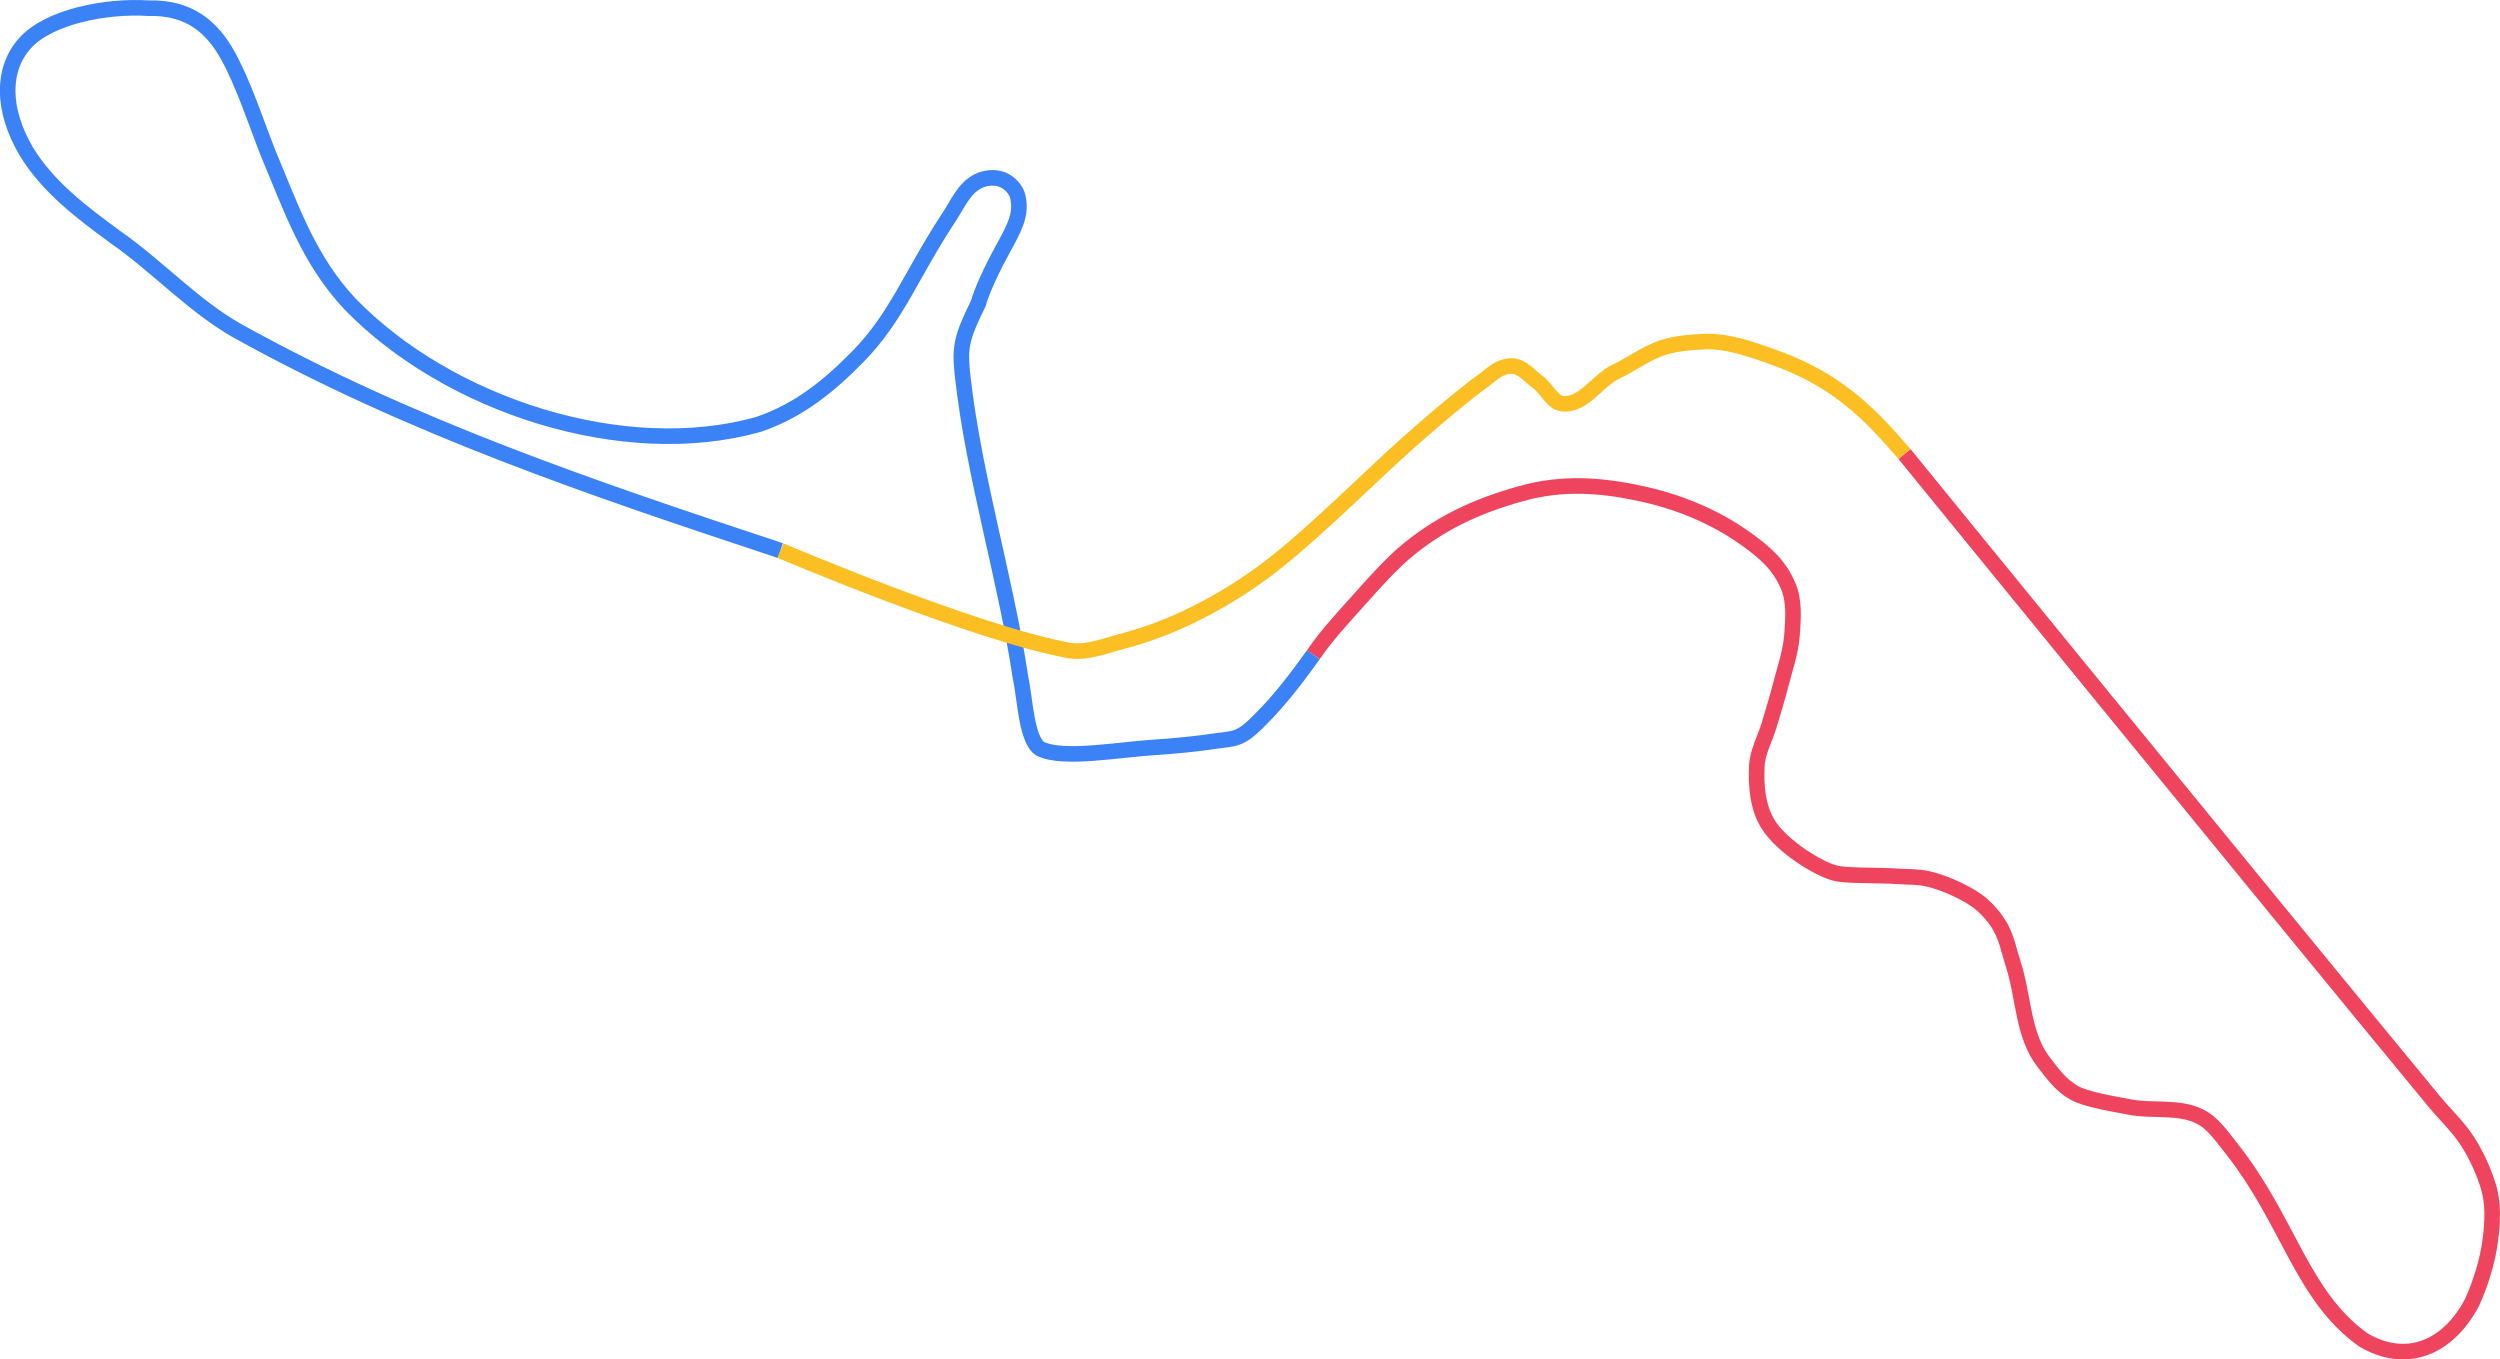 <?xml version="1.0" encoding="UTF-8" standalone="no"?>
<!-- Generator: Adobe Illustrator 25.2.3, SVG Export Plug-In . SVG Version: 6.00 Build 0)  -->

<svg
   version="1.1"
   id="Layer_1"
   x="0px"
   y="0px"
   viewBox="0 0 1604.923 872.662"
   xml:space="preserve"
   sodipodi:docname="05 - japan.svg"
   width="1604.923"
   height="872.662"
   inkscape:version="1.3.2 (091e20e, 2023-11-25, custom)"
   xmlns:inkscape="http://www.inkscape.org/namespaces/inkscape"
   xmlns:sodipodi="http://sodipodi.sourceforge.net/DTD/sodipodi-0.dtd"
   xmlns="http://www.w3.org/2000/svg"
   xmlns:svg="http://www.w3.org/2000/svg"><defs
   id="defs4" /><sodipodi:namedview
   id="namedview4"
   pagecolor="#505050"
   bordercolor="#eeeeee"
   borderopacity="1"
   inkscape:showpageshadow="0"
   inkscape:pageopacity="0"
   inkscape:pagecheckerboard="0"
   inkscape:deskcolor="#d1d1d1"
   inkscape:zoom="11.313708"
   inkscape:cx="521.84481"
   inkscape:cy="359.16605"
   inkscape:window-width="2560"
   inkscape:window-height="1494"
   inkscape:window-x="3829"
   inkscape:window-y="198"
   inkscape:window-maximized="1"
   inkscape:current-layer="Layer_1" />
<style
   type="text/css"
   id="style1">
	.st0{fill:none;stroke:#374151;stroke-width:10;stroke-miterlimit:3.323;}
	.st1{fill:none;stroke:#EF4444;stroke-width:2;stroke-miterlimit:3.323;}
	.st2{fill:none;stroke:#3B82F6;stroke-width:2;stroke-miterlimit:3.323;}
	.st3{fill:none;stroke:#FBBF24;stroke-width:2;stroke-miterlimit:3.323;}
</style>

<path
   vector-effect="non-scaling-stroke"
   class="st1"
   d="m 1222.611,291.465 c 0,0 226.058,277.5 339.98,415.516 7.21,8.735 15.7,16.532 21.743,26.111 5.569,8.828 9.862,18.154 13.088,28.448 3.416,10.902 2.741,22.908 1.343,34.247 -1.712,13.884 -6.708,29.253 -11.783,40.278 -15.2,29 -41.821,40.391 -69.521,24.291 -39.858,-28.135 -48.045,-76.656 -84.977,-123.116 -5.982,-7.525 -11.676,-16.217 -20.28,-20.506 -13.636,-6.797 -30.351,-3.157 -45.3,-6.1 -12.085,-2.379 -27.582,-4.69 -35.758,-9.317 -8.176,-4.627 -13.598,-12.293 -19.235,-19.553 -13.445,-17.314 -12.668,-41.975 -19.475,-62.812 -2.567,-7.859 -4.053,-16.224 -8.056,-23.458 -2.995,-5.412 -7.04,-10.326 -11.669,-14.43 -4.587,-4.067 -10.068,-7.09 -15.583,-9.769 -6.444,-3.13 -13.226,-5.75 -20.23,-7.256 -5.941,-1.278 -12.111,-1.032 -18.173,-1.444 -13.795,-0.936 -35.814,-0.106 -41.414,-2.331 -9.275,-2.35 -32.841,-16.236 -42.165,-30.975 -6.856,-10.838 -7.963,-24.967 -7.3,-37.774 0.468,-9.044 5.316,-17.315 7.883,-26 2.521,-8.533 5.167,-17.034 7.382,-25.651 2.737,-10.649 6.496,-21.202 7.293,-32.168 0.765,-10.516 1.729,-21.765 -2.457,-31.536 -5.945,-13.877 -14.945,-21.231 -25.198,-28.833 -19.331,-14.333 -42.367,-24.263 -65.817,-29.664 -24.379,-5.615 -48.97,-8.298 -75.02,-2.198 -29.8,7.7 -54.225,18.25 -77.338,36.962 -11.556,9.356 -22.784,22.253 -33.192,33.855 -10.408,11.602 -19.995,21.908 -28.27,34.083"
   id="path2"
   style="stroke:#ef445e;stroke-width:10;stroke-dasharray:none;stroke-opacity:1"
   sodipodi:nodetypes="caasaccaaassaaaaaacaaaaasaacssc" />
<path
   vector-effect="non-scaling-stroke"
   class="st2"
   d="m 843.111,420.365 c -10.1,14.1 -21.336,28.994 -34.075,41.607 -4.047,4.007 -8.17,8.274 -13.325,10.693 -4.407,2.068 -9.5,2.176 -14.311,2.921 -12.464,1.929 -29.275,3.527 -37.625,3.998 -25.286,1.428 -60.824,8.454 -75.972,1.113 -9.005,-5.694 -9.717,-32.556 -12.692,-45.931 -9.73,-64.702 -29.714,-128.037 -37.087,-192.938 -1.938,-18.012 -1.462,-23.913 9.988,-46.962 2.15,-7.8 8.118,-20.954 15.74,-34.894 7.622,-13.94 12.235,-22.239 9.66,-33.606 -1.081,-4.772 -5.211,-9.126 -9.738,-10.982 -4.965,-2.035 -11.307,-1.405 -16.062,1.082 -8.771,4.588 -12.6,14.164 -18.537,23.198 -24.465,37.224 -33.37,63.78 -58.2,89.127 -18.066,18.443 -37.612,34.725 -63.962,43.675 -86.5,24.3 -199,-12.2 -262.2,-77.3 -26.5,-28.2 -37.7,-61.4 -52.6,-96.9 -8.1,-20.55 -15.65,-44.125 -25.725,-62.4 -10.075,-18.275 -24.675,-31.25 -50.875,-30.6 -28.15,-1.8 -64.25,5.65 -79.338,22.325 -15.088,16.675 -15.163,42.575 0.738,69.675 14,22.9 35.7,39.2 57,54.8 26.9,18.7 49.5,43.7 77.9,60 111.7,62.1 228.6,101.5 349.2,141.4"
   id="path3"
   sodipodi:nodetypes="caaasscscsaaasacccscscccc"
   style="stroke-width:10;stroke-dasharray:none" />
<path
   vector-effect="non-scaling-stroke"
   class="st3"
   d="m 501.011,353.465 c 0,0 124.272,52.886 185.097,64.1 10.826,1.996 23.203,-2.902 34.469,-5.893 14.049,-3.731 27.832,-8.718 40.967,-14.945 17.006,-8.062 32.728,-17.31 48.554,-28.812 24.829,-18.044 55.627,-48.398 83.065,-73.808 27.438,-25.41 53.515,-45.876 56.9,-48.174 6.771,-4.596 11.633,-10.913 20.296,-10.964 6.595,-0.038 11.553,6.431 16.889,10.308 5.77,4.193 9.136,13.348 16.245,13.927 13.265,1.08 22.076,-15.071 34.117,-20.739 8.795,-4.14 17.719,-10.626 26.871,-14.222 9.152,-3.596 18.53,-4.303 28.234,-4.886 15.631,-0.938 31.162,4.701 45.908,9.97 14.683,5.247 28.962,12.229 41.652,21.289 15.96,11.394 27.561,23.723 42.336,40.848"
   id="path4"
   style="stroke-width:10;stroke-dasharray:none"
   sodipodi:nodetypes="csaassssaasssaac" />
</svg>
